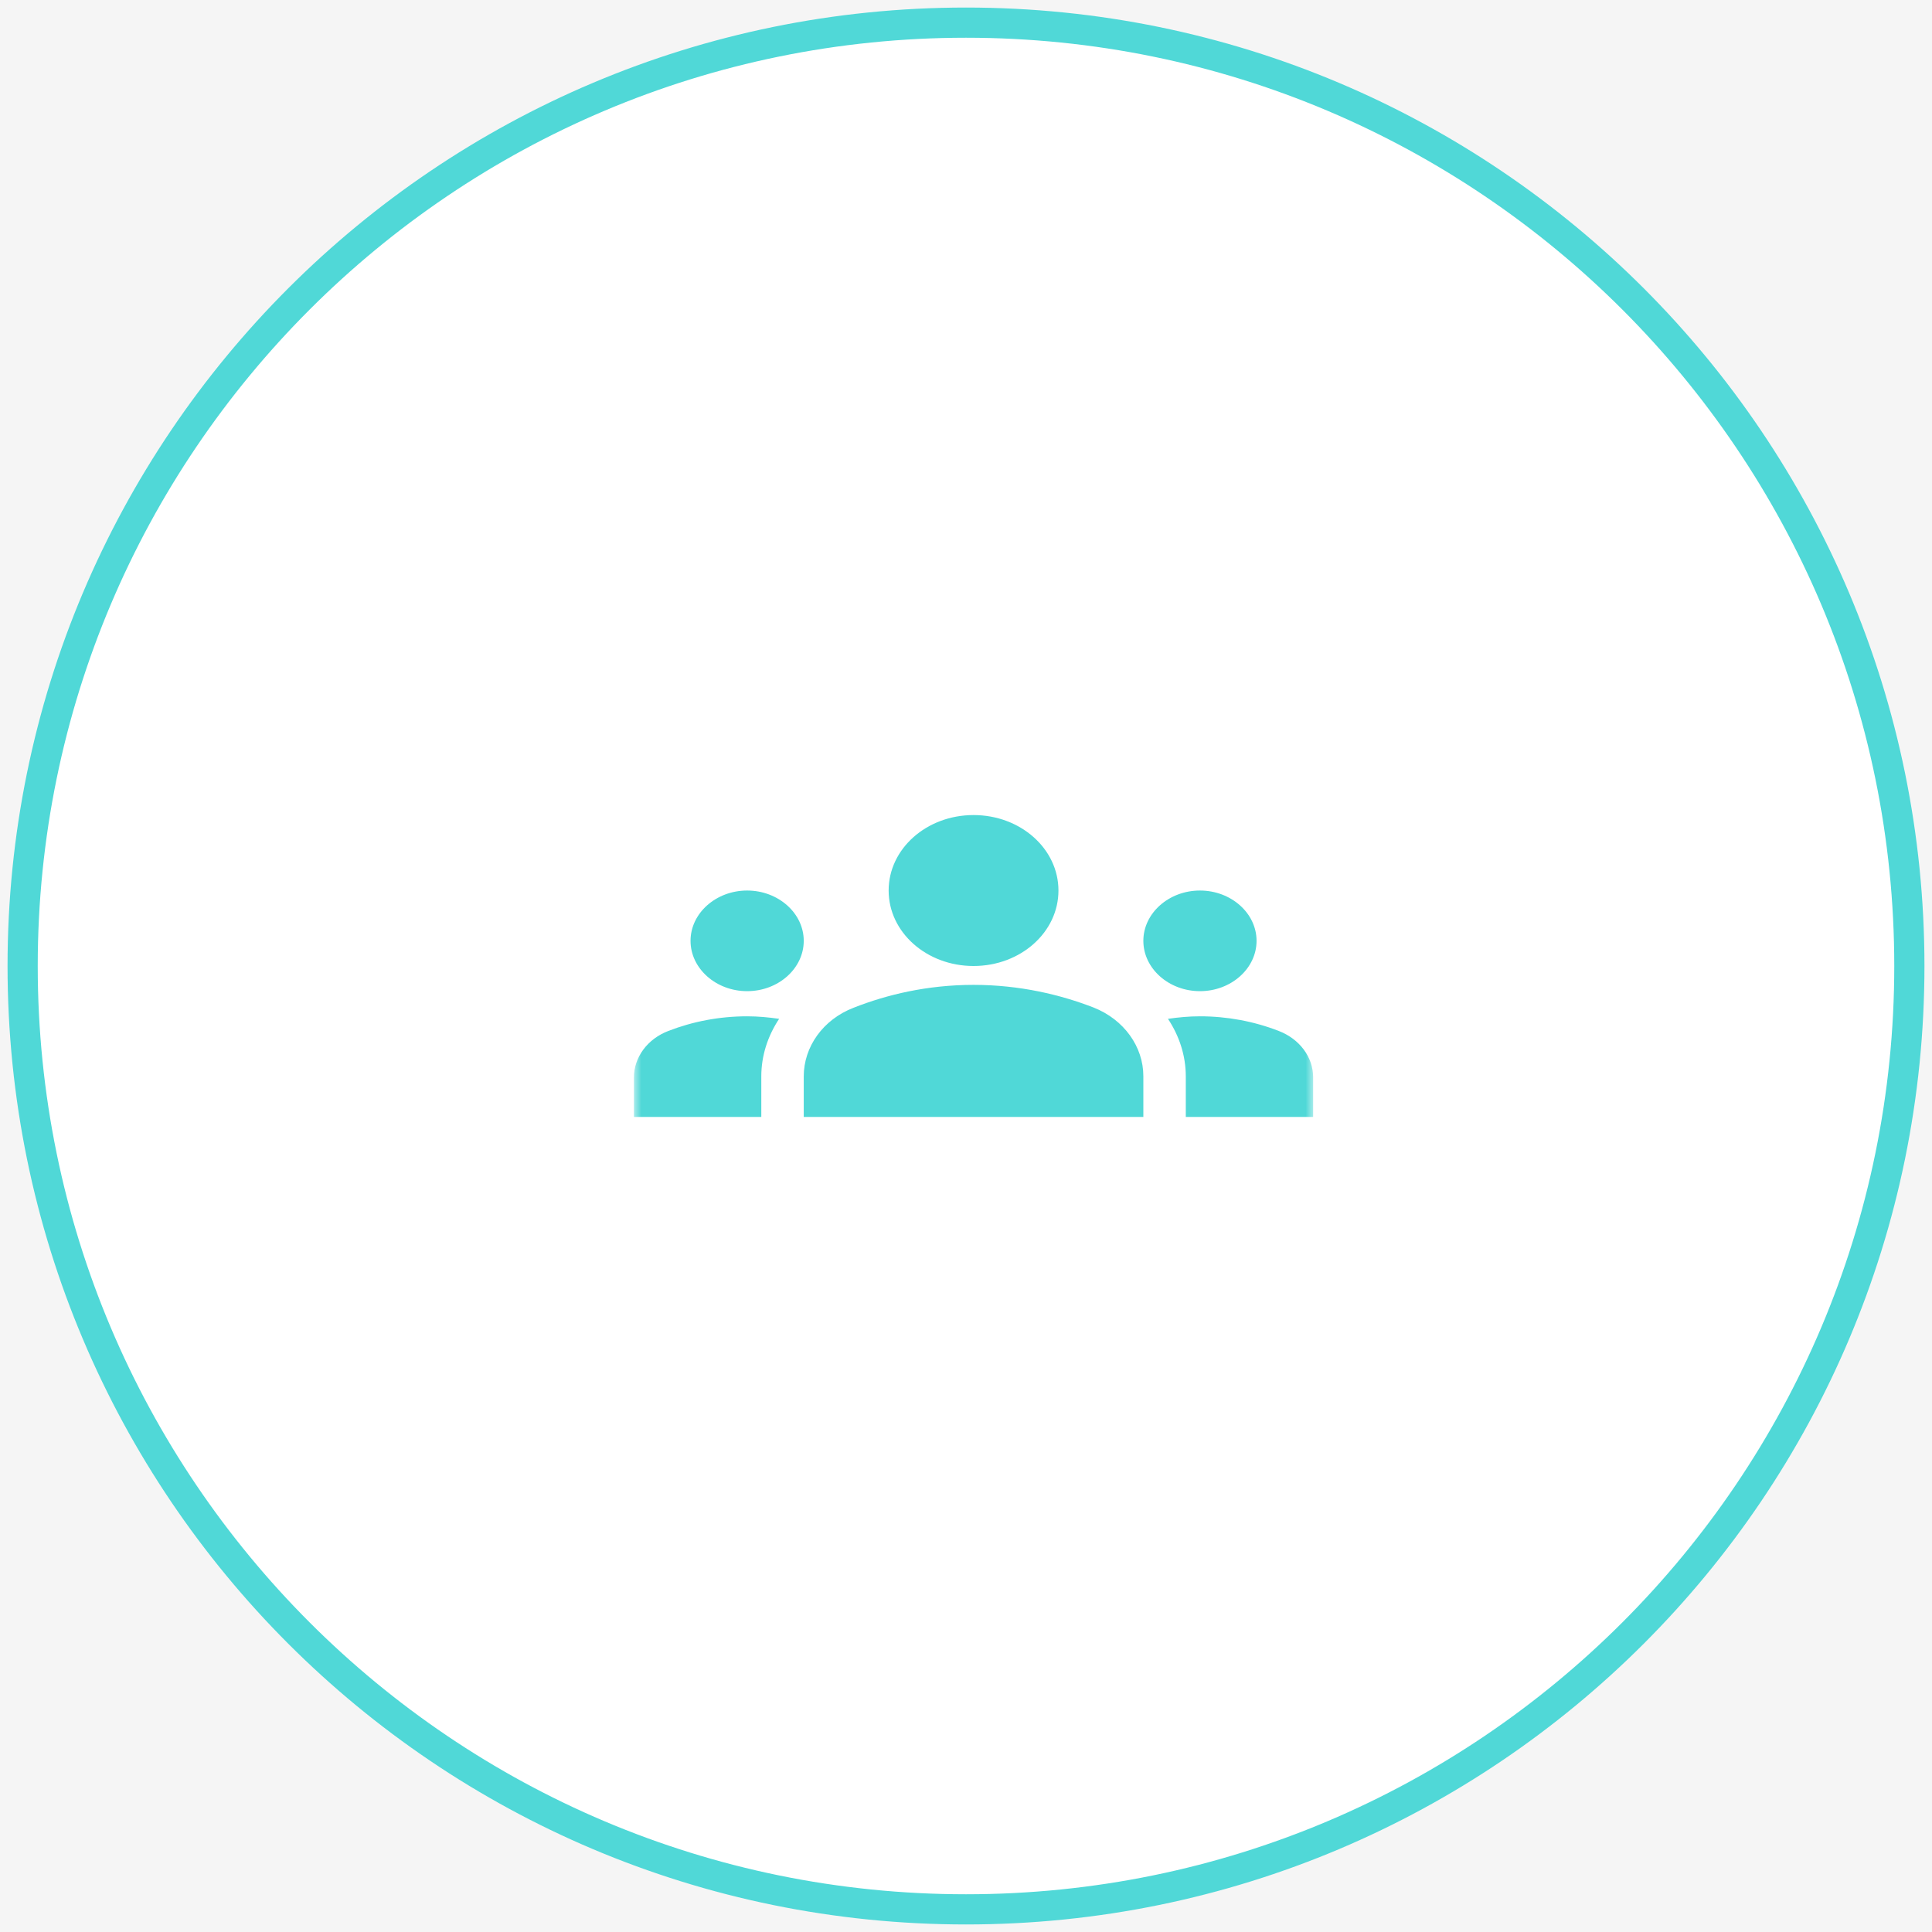<svg width="128" height="128" viewBox="0 0 128 128" fill="none" xmlns="http://www.w3.org/2000/svg">
<rect width="128" height="128" fill="#F5F5F5"/>
<g clip-path="url(#clip0_0_1)">
<path d="M64 1.5C98.518 1.5 126.5 29.482 126.5 64C126.5 98.518 98.518 126.5 64 126.5C29.482 126.5 1.5 98.518 1.5 64C1.5 29.482 29.482 1.5 64 1.5Z" fill="white" stroke="#50D8D7" stroke-width="2"/>
<mask id="mask0_0_1" style="mask-type:luminance" maskUnits="userSpaceOnUse" x="42" y="44" width="45" height="40">
<path d="M87 44H42V84H87V44Z" fill="white"/>
</mask>
<g mask="url(#mask0_0_1)">
<path d="M64.5 65.25C67.556 65.25 70.256 65.9 72.45 66.75C74.475 67.55 75.75 69.35 75.75 71.3V74H53.25V71.317C53.25 69.35 54.525 67.55 56.55 66.767C58.744 65.9 61.444 65.25 64.5 65.25ZM49.5 65.667C51.562 65.667 53.25 64.167 53.25 62.333C53.25 60.5 51.562 59 49.5 59C47.438 59 45.75 60.5 45.75 62.333C45.75 64.167 47.438 65.667 49.5 65.667ZM51.619 67.5C50.925 67.4 50.231 67.333 49.5 67.333C47.644 67.333 45.881 67.683 44.288 68.3C43.608 68.558 43.029 68.988 42.623 69.536C42.216 70.084 41.999 70.727 42 71.383V74H50.438V71.317C50.438 69.933 50.869 68.633 51.619 67.5ZM79.5 65.667C81.562 65.667 83.25 64.167 83.25 62.333C83.25 60.5 81.562 59 79.5 59C77.438 59 75.75 60.5 75.75 62.333C75.75 64.167 77.438 65.667 79.5 65.667ZM87 71.383C87 70.033 86.1 68.833 84.713 68.3C83.068 67.662 81.294 67.333 79.5 67.333C78.769 67.333 78.075 67.4 77.381 67.5C78.131 68.633 78.562 69.933 78.562 71.317V74H87V71.383ZM64.5 54C67.612 54 70.125 56.233 70.125 59C70.125 61.767 67.612 64 64.5 64C61.388 64 58.875 61.767 58.875 59C58.875 56.233 61.388 54 64.5 54Z" fill="#50D8D7"/>
</g>
</g>
<defs>
<clipPath id="clip0_0_1">
<rect width="128" height="128" fill="white"/>
</clipPath>
</defs>
</svg>
